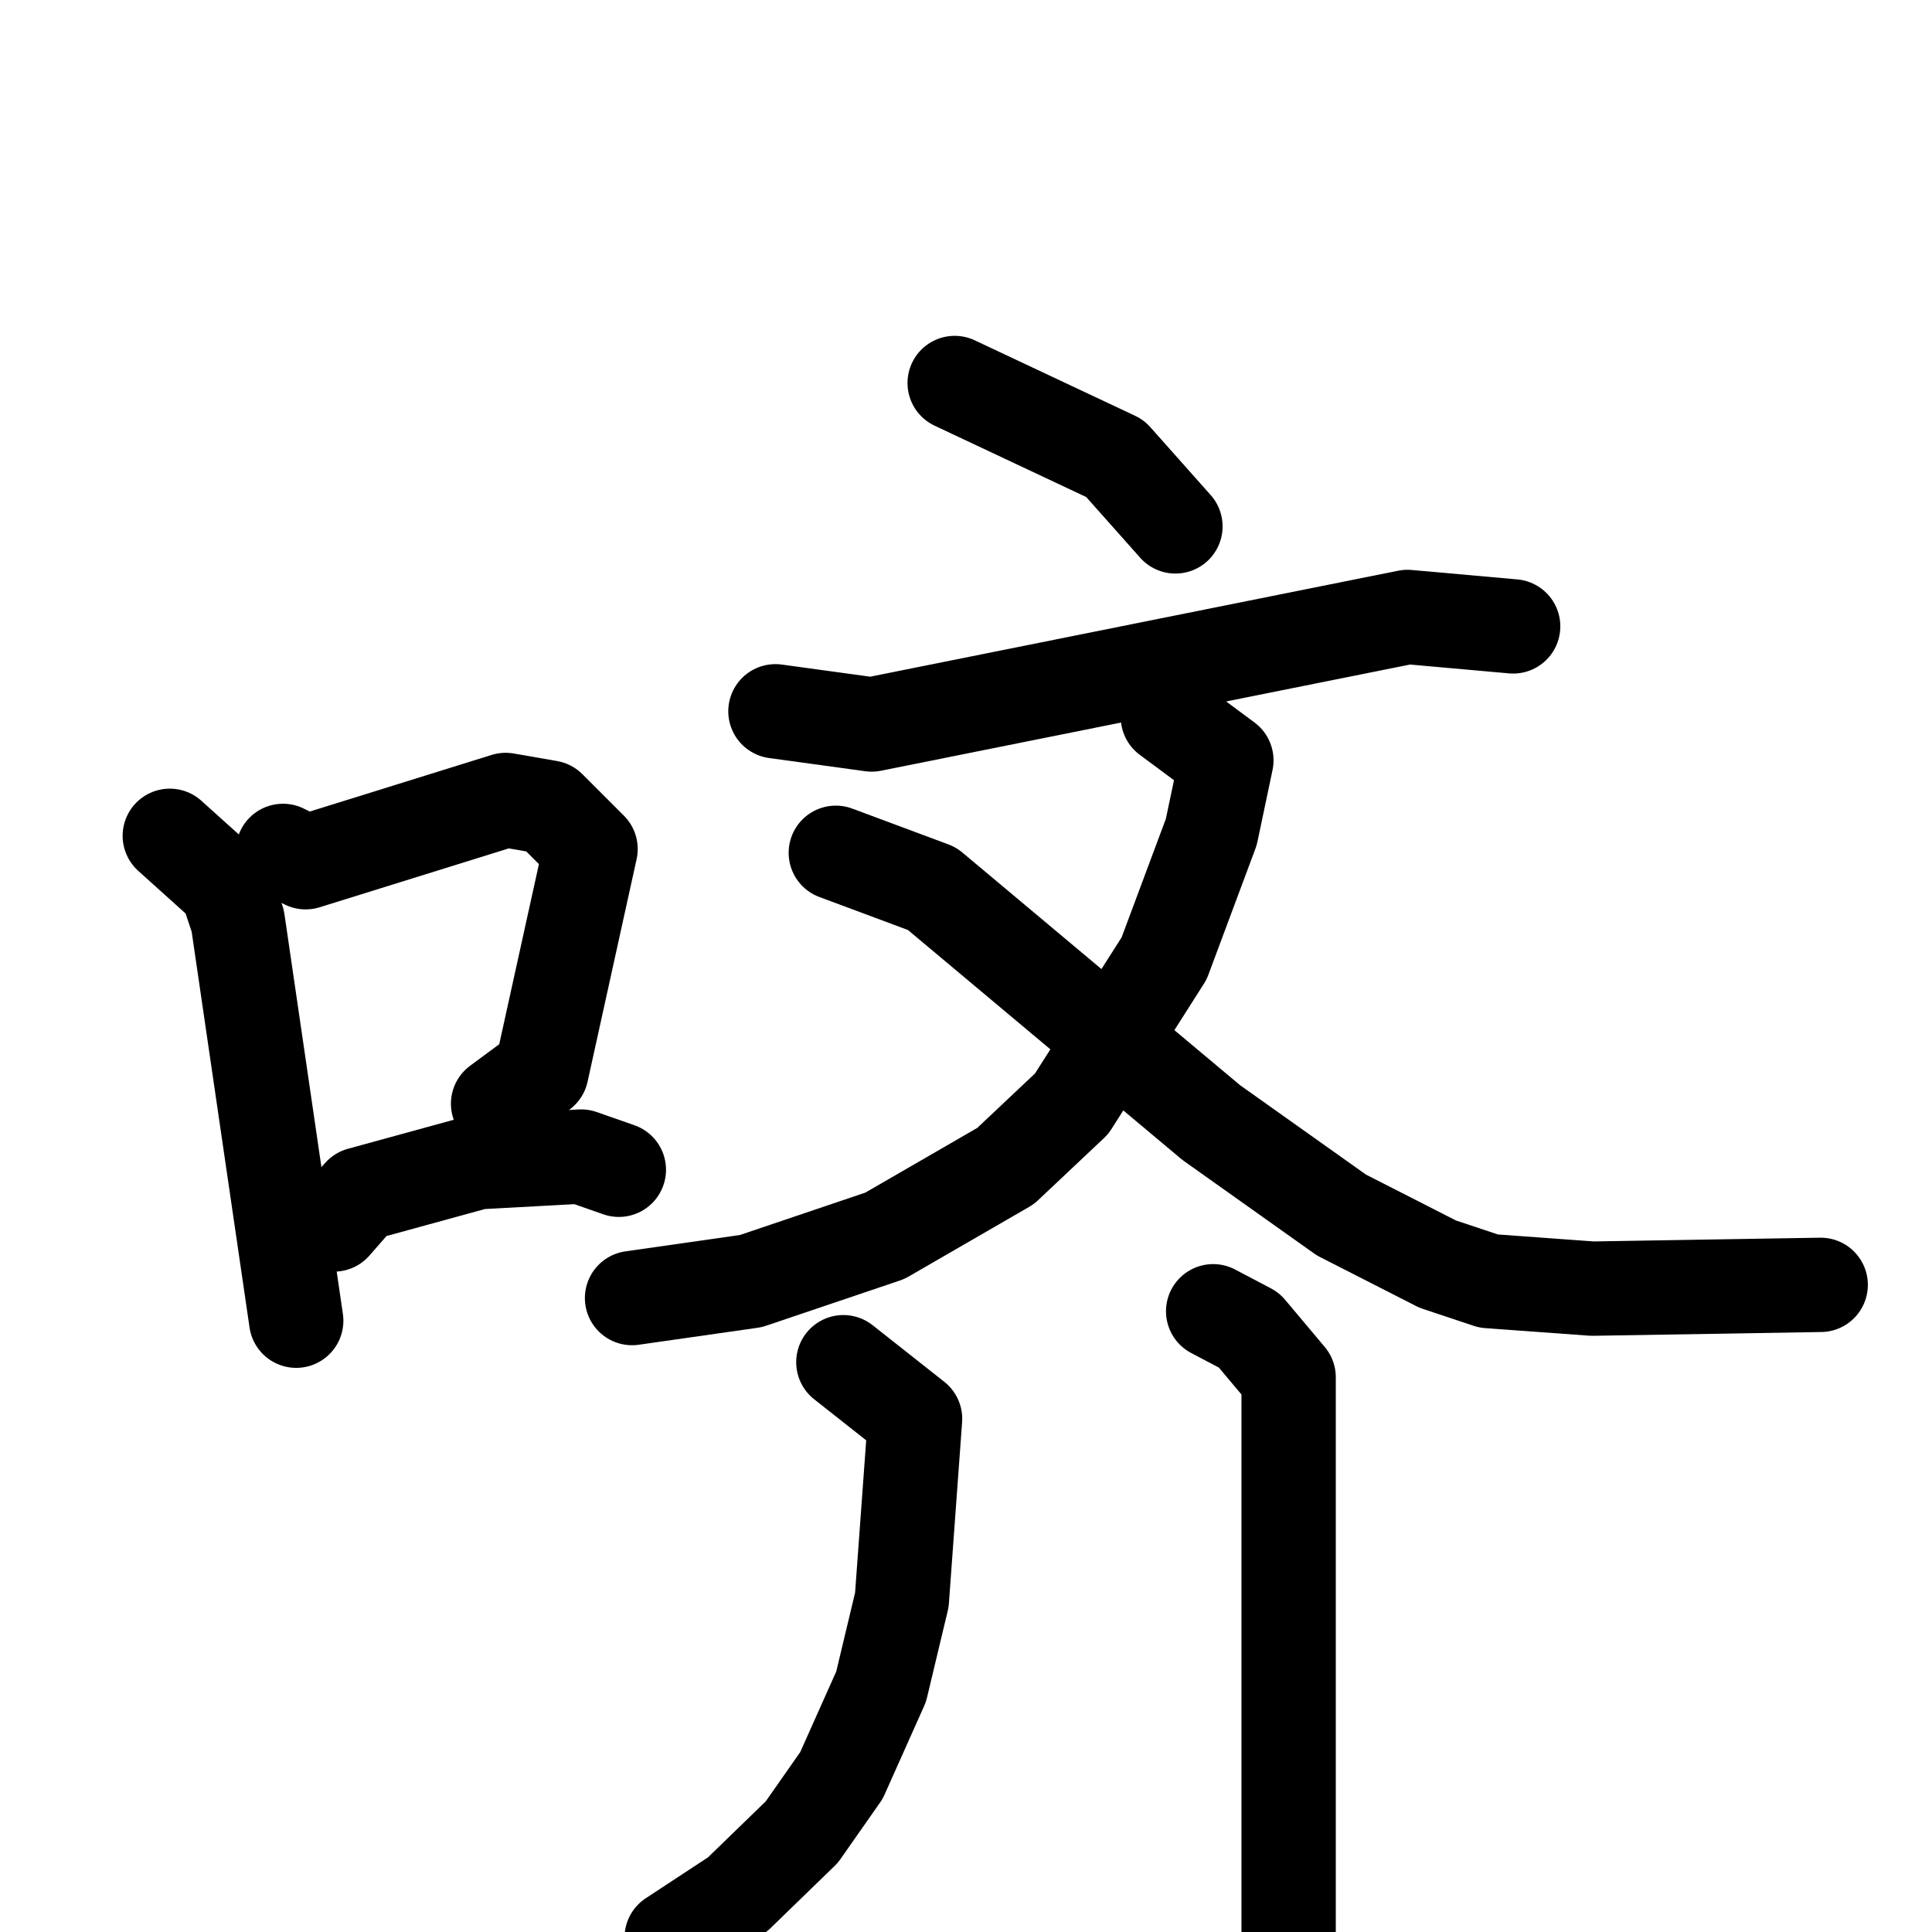 <svg xmlns="http://www.w3.org/2000/svg" viewBox="0 0 1024 1024">
  <g style="fill:none;stroke:#000000;stroke-width:50;stroke-linecap:round;stroke-linejoin:round;" transform="scale(1, 1) translate(0, 0)">
    <path d="M 90.0,443.0 L 120.0,470.0 L 126.0,488.0 L 157.0,700.0"/>
    <path d="M 150.0,451.0 L 162.0,457.0 L 268.0,424.0 L 291.0,428.0 L 313.0,450.0 L 287.0,568.0 L 264.0,585.0"/>
    <path d="M 177.0,649.0 L 191.0,633.0 L 253.0,616.0 L 308.0,613.0 L 328.0,620.0"/>
    <path d="M 506.0,203.0 L 591.0,243.0 L 623.0,279.0"/>
    <path d="M 411.0,377.0 L 462.0,384.0 L 746.0,327.0 L 802.0,332.0"/>
    <path d="M 619.0,380.0 L 650.0,403.0 L 642.0,441.0 L 617.0,508.0 L 568.0,585.0 L 533.0,618.0 L 469.0,655.0 L 398.0,679.0 L 335.0,688.0"/>
    <path d="M 443.0,452.0 L 494.0,471.0 L 642.0,595.0 L 711.0,644.0 L 762.0,670.0 L 789.0,679.0 L 844.0,683.0 L 965.0,681.0"/>
    <path d="M 447.0,722.0 L 485.0,752.0 L 478.0,848.0 L 467.0,894.0 L 446.0,941.0 L 425.0,971.0 L 391.0,1004.0 L 356.0,1027.0"/>
    <path d="M 643.0,695.0 L 662.0,705.0 L 683.0,730.0 L 683.0,1058.0"/>
  </g>
</svg>
